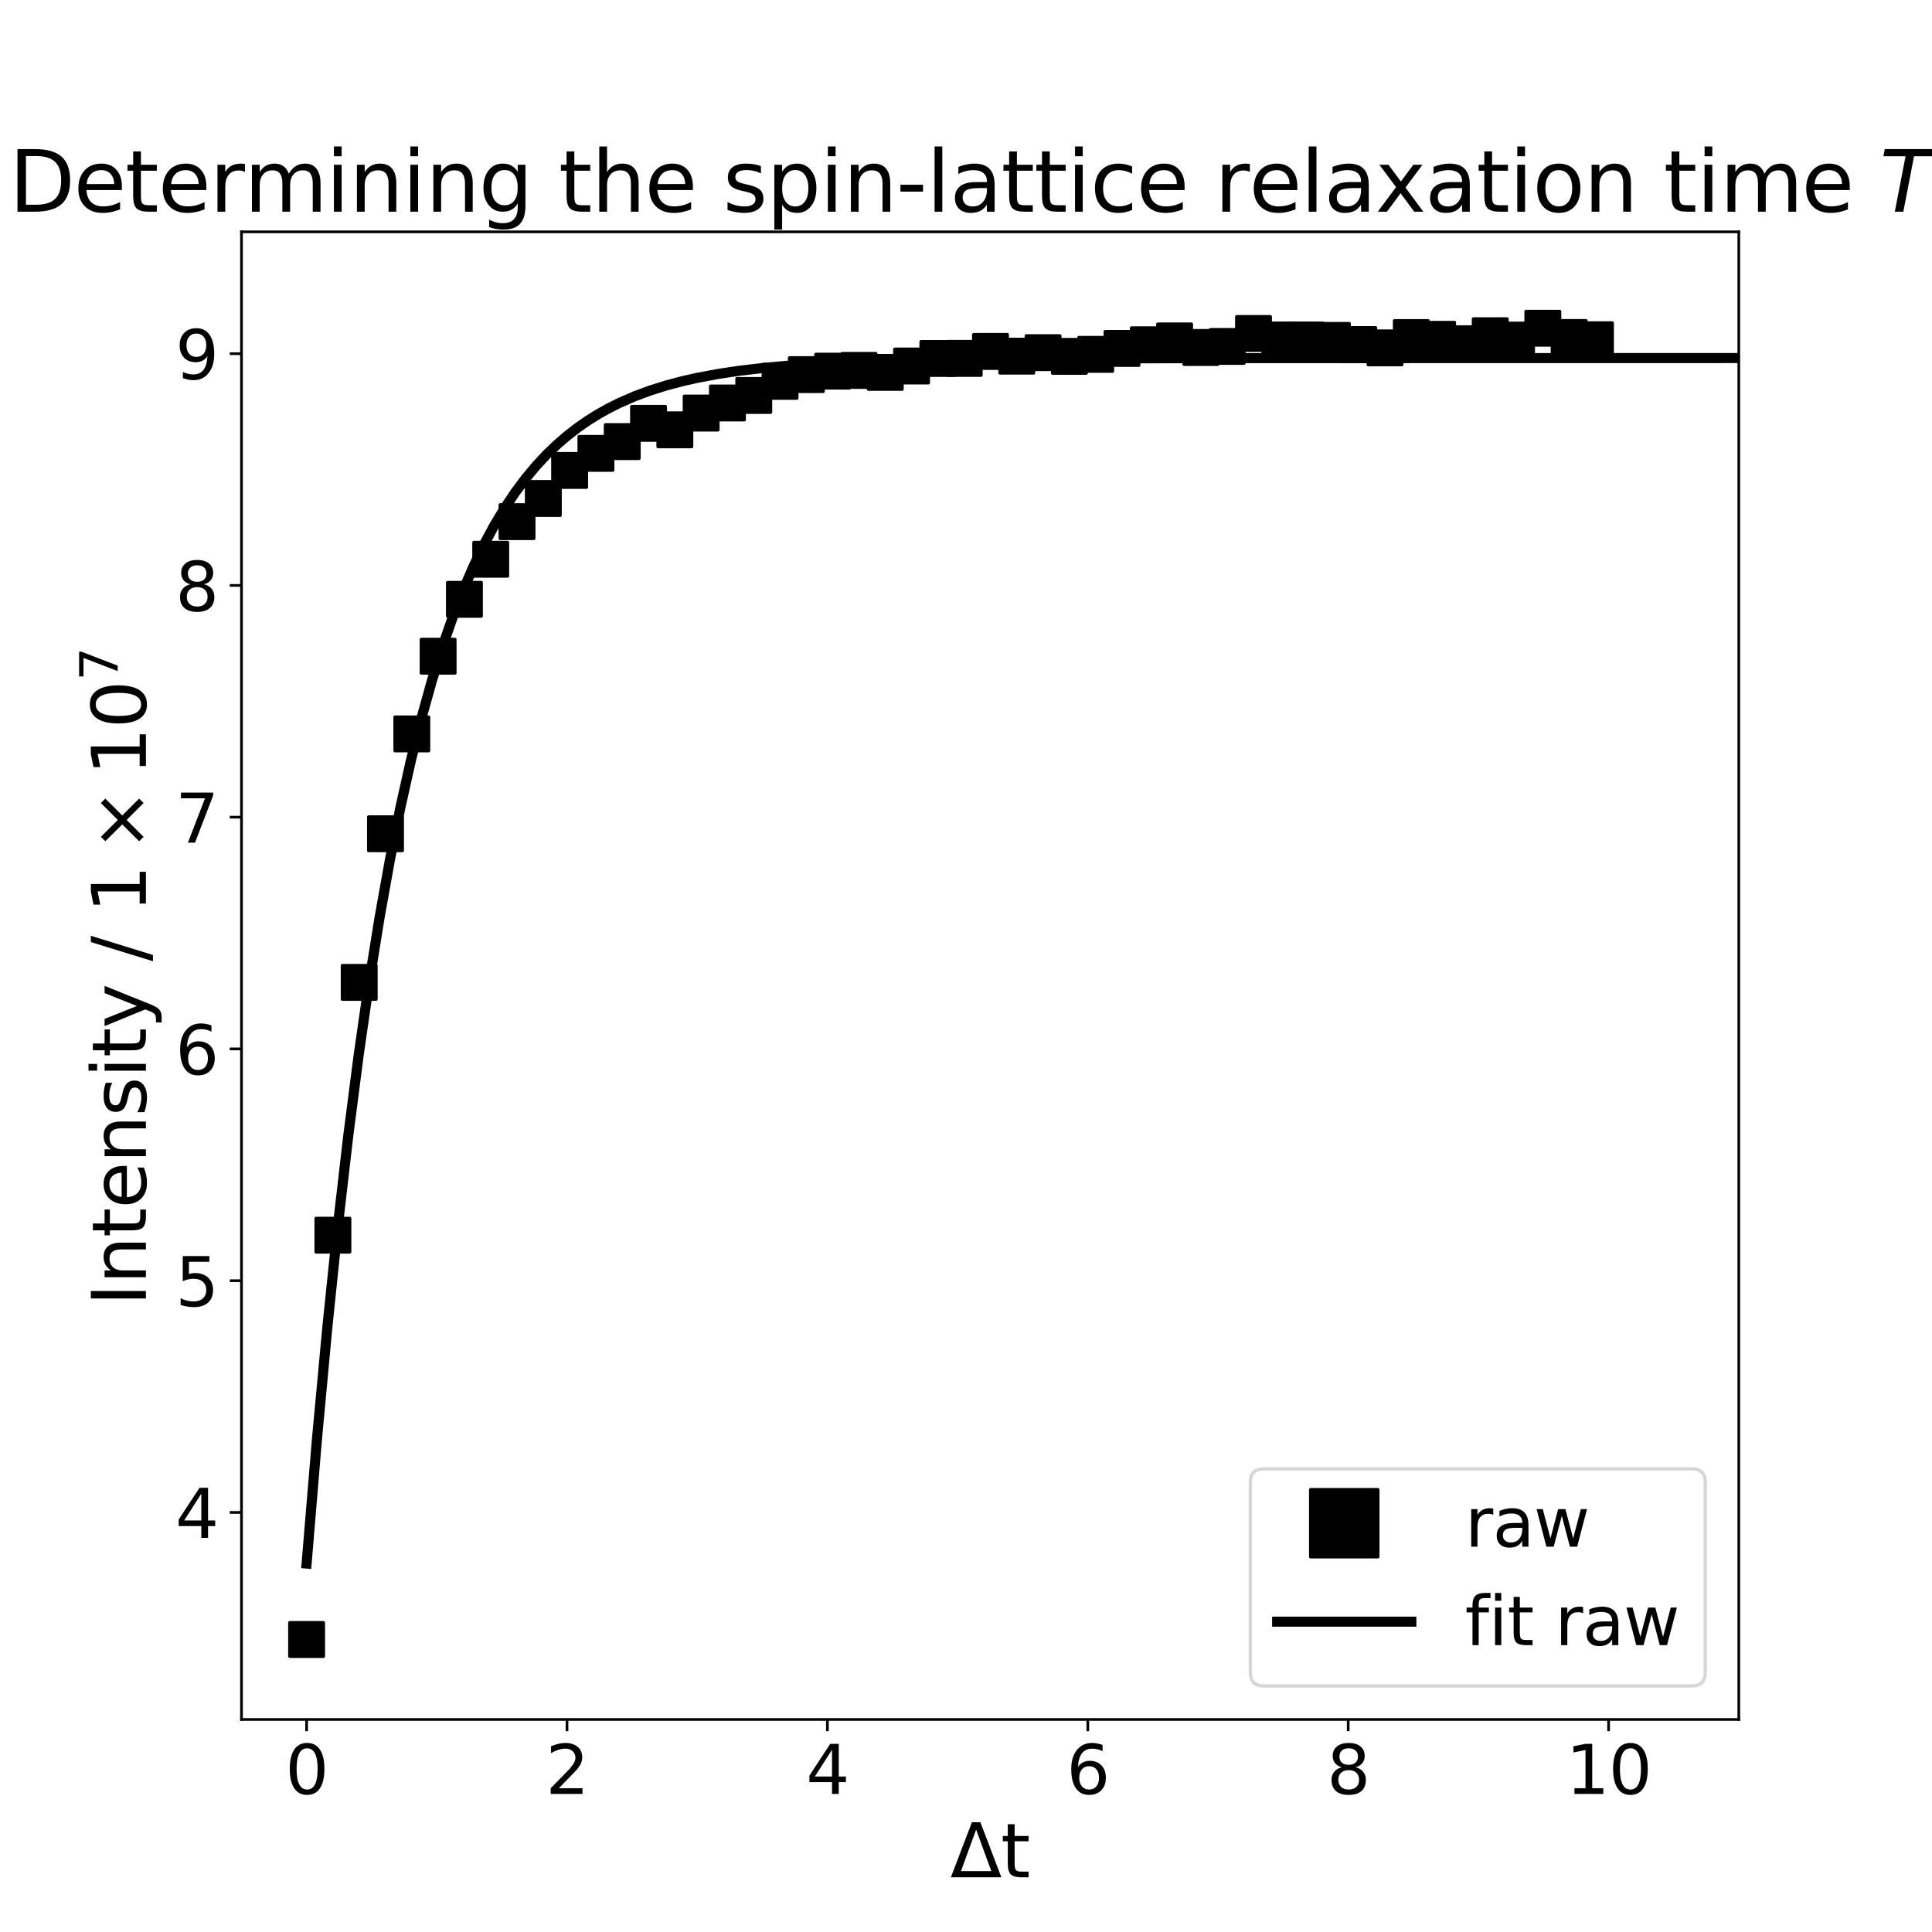 <?xml version="1.0" encoding="utf-8" standalone="no"?>
<!DOCTYPE svg PUBLIC "-//W3C//DTD SVG 1.1//EN"
  "http://www.w3.org/Graphics/SVG/1.1/DTD/svg11.dtd">
<svg xmlns:xlink="http://www.w3.org/1999/xlink" width="576pt" height="576pt" viewBox="0 0 576 576" xmlns="http://www.w3.org/2000/svg" version="1.1">
 <defs>
  <style type="text/css">*{stroke-linejoin: round; stroke-linecap: butt}</style>
 </defs>
 <g id="figure_1">
  <g id="patch_1">
   <path d="M 0 576 
L 576 576 
L 576 0 
L 0 0 
z
" style="fill: #ffffff"/>
  </g>
  <g id="axes_1">
   <g id="patch_2">
    <path d="M 72 512.64 
L 518.4 512.64 
L 518.4 69.12 
L 72 69.12 
z
" style="fill: #ffffff"/>
   </g>
   <g id="matplotlib.axis_1">
    <g id="xtick_1">
     <g id="line2d_1">
      <defs>
       <path id="md26f1bca5c" d="M 0 0 
L 0 3.5 
" style="stroke: #000000; stroke-width: 0.8"/>
      </defs>
      <g>
       <use xlink:href="#md26f1bca5c" x="91.409" y="512.64" style="stroke: #000000; stroke-width: 0.8"/>
      </g>
     </g>
     <g id="text_1">
      <!-- 0 -->
      <g transform="translate(85.046 534.837)scale(0.2 -0.2)">
       <defs>
        <path id="DejaVuSans-30" d="M 2034 4250 
Q 1547 4250 1301 3770 
Q 1056 3291 1056 2328 
Q 1056 1369 1301 889 
Q 1547 409 2034 409 
Q 2525 409 2770 889 
Q 3016 1369 3016 2328 
Q 3016 3291 2770 3770 
Q 2525 4250 2034 4250 
z
M 2034 4750 
Q 2819 4750 3233 4129 
Q 3647 3509 3647 2328 
Q 3647 1150 3233 529 
Q 2819 -91 2034 -91 
Q 1250 -91 836 529 
Q 422 1150 422 2328 
Q 422 3509 836 4129 
Q 1250 4750 2034 4750 
z
" transform="scale(0.016)"/>
       </defs>
       <use xlink:href="#DejaVuSans-30"/>
      </g>
     </g>
    </g>
    <g id="xtick_2">
     <g id="line2d_2">
      <g>
       <use xlink:href="#md26f1bca5c" x="169.043" y="512.64" style="stroke: #000000; stroke-width: 0.8"/>
      </g>
     </g>
     <g id="text_2">
      <!-- 2 -->
      <g transform="translate(162.681 534.837)scale(0.2 -0.2)">
       <defs>
        <path id="DejaVuSans-32" d="M 1228 531 
L 3431 531 
L 3431 0 
L 469 0 
L 469 531 
Q 828 903 1448 1529 
Q 2069 2156 2228 2338 
Q 2531 2678 2651 2914 
Q 2772 3150 2772 3378 
Q 2772 3750 2511 3984 
Q 2250 4219 1831 4219 
Q 1534 4219 1204 4116 
Q 875 4013 500 3803 
L 500 4441 
Q 881 4594 1212 4672 
Q 1544 4750 1819 4750 
Q 2544 4750 2975 4387 
Q 3406 4025 3406 3419 
Q 3406 3131 3298 2873 
Q 3191 2616 2906 2266 
Q 2828 2175 2409 1742 
Q 1991 1309 1228 531 
z
" transform="scale(0.016)"/>
       </defs>
       <use xlink:href="#DejaVuSans-32"/>
      </g>
     </g>
    </g>
    <g id="xtick_3">
     <g id="line2d_3">
      <g>
       <use xlink:href="#md26f1bca5c" x="246.678" y="512.64" style="stroke: #000000; stroke-width: 0.8"/>
      </g>
     </g>
     <g id="text_3">
      <!-- 4 -->
      <g transform="translate(240.316 534.837)scale(0.2 -0.2)">
       <defs>
        <path id="DejaVuSans-34" d="M 2419 4116 
L 825 1625 
L 2419 1625 
L 2419 4116 
z
M 2253 4666 
L 3047 4666 
L 3047 1625 
L 3713 1625 
L 3713 1100 
L 3047 1100 
L 3047 0 
L 2419 0 
L 2419 1100 
L 313 1100 
L 313 1709 
L 2253 4666 
z
" transform="scale(0.016)"/>
       </defs>
       <use xlink:href="#DejaVuSans-34"/>
      </g>
     </g>
    </g>
    <g id="xtick_4">
     <g id="line2d_4">
      <g>
       <use xlink:href="#md26f1bca5c" x="324.313" y="512.64" style="stroke: #000000; stroke-width: 0.8"/>
      </g>
     </g>
     <g id="text_4">
      <!-- 6 -->
      <g transform="translate(317.951 534.837)scale(0.2 -0.2)">
       <defs>
        <path id="DejaVuSans-36" d="M 2113 2584 
Q 1688 2584 1439 2293 
Q 1191 2003 1191 1497 
Q 1191 994 1439 701 
Q 1688 409 2113 409 
Q 2538 409 2786 701 
Q 3034 994 3034 1497 
Q 3034 2003 2786 2293 
Q 2538 2584 2113 2584 
z
M 3366 4563 
L 3366 3988 
Q 3128 4100 2886 4159 
Q 2644 4219 2406 4219 
Q 1781 4219 1451 3797 
Q 1122 3375 1075 2522 
Q 1259 2794 1537 2939 
Q 1816 3084 2150 3084 
Q 2853 3084 3261 2657 
Q 3669 2231 3669 1497 
Q 3669 778 3244 343 
Q 2819 -91 2113 -91 
Q 1303 -91 875 529 
Q 447 1150 447 2328 
Q 447 3434 972 4092 
Q 1497 4750 2381 4750 
Q 2619 4750 2861 4703 
Q 3103 4656 3366 4563 
z
" transform="scale(0.016)"/>
       </defs>
       <use xlink:href="#DejaVuSans-36"/>
      </g>
     </g>
    </g>
    <g id="xtick_5">
     <g id="line2d_5">
      <g>
       <use xlink:href="#md26f1bca5c" x="401.948" y="512.64" style="stroke: #000000; stroke-width: 0.8"/>
      </g>
     </g>
     <g id="text_5">
      <!-- 8 -->
      <g transform="translate(395.585 534.837)scale(0.2 -0.2)">
       <defs>
        <path id="DejaVuSans-38" d="M 2034 2216 
Q 1584 2216 1326 1975 
Q 1069 1734 1069 1313 
Q 1069 891 1326 650 
Q 1584 409 2034 409 
Q 2484 409 2743 651 
Q 3003 894 3003 1313 
Q 3003 1734 2745 1975 
Q 2488 2216 2034 2216 
z
M 1403 2484 
Q 997 2584 770 2862 
Q 544 3141 544 3541 
Q 544 4100 942 4425 
Q 1341 4750 2034 4750 
Q 2731 4750 3128 4425 
Q 3525 4100 3525 3541 
Q 3525 3141 3298 2862 
Q 3072 2584 2669 2484 
Q 3125 2378 3379 2068 
Q 3634 1759 3634 1313 
Q 3634 634 3220 271 
Q 2806 -91 2034 -91 
Q 1263 -91 848 271 
Q 434 634 434 1313 
Q 434 1759 690 2068 
Q 947 2378 1403 2484 
z
M 1172 3481 
Q 1172 3119 1398 2916 
Q 1625 2713 2034 2713 
Q 2441 2713 2670 2916 
Q 2900 3119 2900 3481 
Q 2900 3844 2670 4047 
Q 2441 4250 2034 4250 
Q 1625 4250 1398 4047 
Q 1172 3844 1172 3481 
z
" transform="scale(0.016)"/>
       </defs>
       <use xlink:href="#DejaVuSans-38"/>
      </g>
     </g>
    </g>
    <g id="xtick_6">
     <g id="line2d_6">
      <g>
       <use xlink:href="#md26f1bca5c" x="479.583" y="512.64" style="stroke: #000000; stroke-width: 0.8"/>
      </g>
     </g>
     <g id="text_6">
      <!-- 10 -->
      <g transform="translate(466.858 534.837)scale(0.2 -0.2)">
       <defs>
        <path id="DejaVuSans-31" d="M 794 531 
L 1825 531 
L 1825 4091 
L 703 3866 
L 703 4441 
L 1819 4666 
L 2450 4666 
L 2450 531 
L 3481 531 
L 3481 0 
L 794 0 
L 794 531 
z
" transform="scale(0.016)"/>
       </defs>
       <use xlink:href="#DejaVuSans-31"/>
       <use xlink:href="#DejaVuSans-30" x="63.623"/>
      </g>
     </g>
    </g>
    <g id="text_7">
     <!-- $\Delta$t -->
     <g transform="translate(283.32 559.713)scale(0.22 -0.22)">
      <defs>
       <path id="DejaVuSans-394" d="M 2188 4044 
L 906 525 
L 3472 525 
L 2188 4044 
z
M 50 0 
L 1831 4666 
L 2547 4666 
L 4325 0 
L 50 0 
z
" transform="scale(0.016)"/>
       <path id="DejaVuSans-74" d="M 1172 4494 
L 1172 3500 
L 2356 3500 
L 2356 3053 
L 1172 3053 
L 1172 1153 
Q 1172 725 1289 603 
Q 1406 481 1766 481 
L 2356 481 
L 2356 0 
L 1766 0 
Q 1100 0 847 248 
Q 594 497 594 1153 
L 594 3053 
L 172 3053 
L 172 3500 
L 594 3500 
L 594 4494 
L 1172 4494 
z
" transform="scale(0.016)"/>
      </defs>
      <use xlink:href="#DejaVuSans-394" transform="translate(0 0.094)"/>
      <use xlink:href="#DejaVuSans-74" transform="translate(68.408 0.094)"/>
     </g>
    </g>
   </g>
   <g id="matplotlib.axis_2">
    <g id="ytick_1">
     <g id="line2d_7">
      <defs>
       <path id="mcda89e444a" d="M 0 0 
L -3.5 0 
" style="stroke: #000000; stroke-width: 0.8"/>
      </defs>
      <g>
       <use xlink:href="#mcda89e444a" x="72" y="450.904" style="stroke: #000000; stroke-width: 0.8"/>
      </g>
     </g>
     <g id="text_8">
      <!-- 4 -->
      <g transform="translate(52.275 458.503)scale(0.2 -0.2)">
       <use xlink:href="#DejaVuSans-34"/>
      </g>
     </g>
    </g>
    <g id="ytick_2">
     <g id="line2d_8">
      <g>
       <use xlink:href="#mcda89e444a" x="72" y="381.813" style="stroke: #000000; stroke-width: 0.8"/>
      </g>
     </g>
     <g id="text_9">
      <!-- 5 -->
      <g transform="translate(52.275 389.412)scale(0.2 -0.2)">
       <defs>
        <path id="DejaVuSans-35" d="M 691 4666 
L 3169 4666 
L 3169 4134 
L 1269 4134 
L 1269 2991 
Q 1406 3038 1543 3061 
Q 1681 3084 1819 3084 
Q 2600 3084 3056 2656 
Q 3513 2228 3513 1497 
Q 3513 744 3044 326 
Q 2575 -91 1722 -91 
Q 1428 -91 1123 -41 
Q 819 9 494 109 
L 494 744 
Q 775 591 1075 516 
Q 1375 441 1709 441 
Q 2250 441 2565 725 
Q 2881 1009 2881 1497 
Q 2881 1984 2565 2268 
Q 2250 2553 1709 2553 
Q 1456 2553 1204 2497 
Q 953 2441 691 2322 
L 691 4666 
z
" transform="scale(0.016)"/>
       </defs>
       <use xlink:href="#DejaVuSans-35"/>
      </g>
     </g>
    </g>
    <g id="ytick_3">
     <g id="line2d_9">
      <g>
       <use xlink:href="#mcda89e444a" x="72" y="312.722" style="stroke: #000000; stroke-width: 0.8"/>
      </g>
     </g>
     <g id="text_10">
      <!-- 6 -->
      <g transform="translate(52.275 320.321)scale(0.2 -0.2)">
       <use xlink:href="#DejaVuSans-36"/>
      </g>
     </g>
    </g>
    <g id="ytick_4">
     <g id="line2d_10">
      <g>
       <use xlink:href="#mcda89e444a" x="72" y="243.631" style="stroke: #000000; stroke-width: 0.8"/>
      </g>
     </g>
     <g id="text_11">
      <!-- 7 -->
      <g transform="translate(52.275 251.23)scale(0.2 -0.2)">
       <defs>
        <path id="DejaVuSans-37" d="M 525 4666 
L 3525 4666 
L 3525 4397 
L 1831 0 
L 1172 0 
L 2766 4134 
L 525 4134 
L 525 4666 
z
" transform="scale(0.016)"/>
       </defs>
       <use xlink:href="#DejaVuSans-37"/>
      </g>
     </g>
    </g>
    <g id="ytick_5">
     <g id="line2d_11">
      <g>
       <use xlink:href="#mcda89e444a" x="72" y="174.54" style="stroke: #000000; stroke-width: 0.8"/>
      </g>
     </g>
     <g id="text_12">
      <!-- 8 -->
      <g transform="translate(52.275 182.139)scale(0.2 -0.2)">
       <use xlink:href="#DejaVuSans-38"/>
      </g>
     </g>
    </g>
    <g id="ytick_6">
     <g id="line2d_12">
      <g>
       <use xlink:href="#mcda89e444a" x="72" y="105.449" style="stroke: #000000; stroke-width: 0.8"/>
      </g>
     </g>
     <g id="text_13">
      <!-- 9 -->
      <g transform="translate(52.275 113.048)scale(0.2 -0.2)">
       <defs>
        <path id="DejaVuSans-39" d="M 703 97 
L 703 672 
Q 941 559 1184 500 
Q 1428 441 1663 441 
Q 2288 441 2617 861 
Q 2947 1281 2994 2138 
Q 2813 1869 2534 1725 
Q 2256 1581 1919 1581 
Q 1219 1581 811 2004 
Q 403 2428 403 3163 
Q 403 3881 828 4315 
Q 1253 4750 1959 4750 
Q 2769 4750 3195 4129 
Q 3622 3509 3622 2328 
Q 3622 1225 3098 567 
Q 2575 -91 1691 -91 
Q 1453 -91 1209 -44 
Q 966 3 703 97 
z
M 1959 2075 
Q 2384 2075 2632 2365 
Q 2881 2656 2881 3163 
Q 2881 3666 2632 3958 
Q 2384 4250 1959 4250 
Q 1534 4250 1286 3958 
Q 1038 3666 1038 3163 
Q 1038 2656 1286 2365 
Q 1534 2075 1959 2075 
z
" transform="scale(0.016)"/>
       </defs>
       <use xlink:href="#DejaVuSans-39"/>
      </g>
     </g>
    </g>
    <g id="text_14">
     <!-- Intensity / $1\times 10^7$ -->
     <g transform="translate(43.655 389.33)rotate(-90)scale(0.22 -0.22)">
      <defs>
       <path id="DejaVuSans-49" d="M 628 4666 
L 1259 4666 
L 1259 0 
L 628 0 
L 628 4666 
z
" transform="scale(0.016)"/>
       <path id="DejaVuSans-6e" d="M 3513 2113 
L 3513 0 
L 2938 0 
L 2938 2094 
Q 2938 2591 2744 2837 
Q 2550 3084 2163 3084 
Q 1697 3084 1428 2787 
Q 1159 2491 1159 1978 
L 1159 0 
L 581 0 
L 581 3500 
L 1159 3500 
L 1159 2956 
Q 1366 3272 1645 3428 
Q 1925 3584 2291 3584 
Q 2894 3584 3203 3211 
Q 3513 2838 3513 2113 
z
" transform="scale(0.016)"/>
       <path id="DejaVuSans-65" d="M 3597 1894 
L 3597 1613 
L 953 1613 
Q 991 1019 1311 708 
Q 1631 397 2203 397 
Q 2534 397 2845 478 
Q 3156 559 3463 722 
L 3463 178 
Q 3153 47 2828 -22 
Q 2503 -91 2169 -91 
Q 1331 -91 842 396 
Q 353 884 353 1716 
Q 353 2575 817 3079 
Q 1281 3584 2069 3584 
Q 2775 3584 3186 3129 
Q 3597 2675 3597 1894 
z
M 3022 2063 
Q 3016 2534 2758 2815 
Q 2500 3097 2075 3097 
Q 1594 3097 1305 2825 
Q 1016 2553 972 2059 
L 3022 2063 
z
" transform="scale(0.016)"/>
       <path id="DejaVuSans-73" d="M 2834 3397 
L 2834 2853 
Q 2591 2978 2328 3040 
Q 2066 3103 1784 3103 
Q 1356 3103 1142 2972 
Q 928 2841 928 2578 
Q 928 2378 1081 2264 
Q 1234 2150 1697 2047 
L 1894 2003 
Q 2506 1872 2764 1633 
Q 3022 1394 3022 966 
Q 3022 478 2636 193 
Q 2250 -91 1575 -91 
Q 1294 -91 989 -36 
Q 684 19 347 128 
L 347 722 
Q 666 556 975 473 
Q 1284 391 1588 391 
Q 1994 391 2212 530 
Q 2431 669 2431 922 
Q 2431 1156 2273 1281 
Q 2116 1406 1581 1522 
L 1381 1569 
Q 847 1681 609 1914 
Q 372 2147 372 2553 
Q 372 3047 722 3315 
Q 1072 3584 1716 3584 
Q 2034 3584 2315 3537 
Q 2597 3491 2834 3397 
z
" transform="scale(0.016)"/>
       <path id="DejaVuSans-69" d="M 603 3500 
L 1178 3500 
L 1178 0 
L 603 0 
L 603 3500 
z
M 603 4863 
L 1178 4863 
L 1178 4134 
L 603 4134 
L 603 4863 
z
" transform="scale(0.016)"/>
       <path id="DejaVuSans-79" d="M 2059 -325 
Q 1816 -950 1584 -1140 
Q 1353 -1331 966 -1331 
L 506 -1331 
L 506 -850 
L 844 -850 
Q 1081 -850 1212 -737 
Q 1344 -625 1503 -206 
L 1606 56 
L 191 3500 
L 800 3500 
L 1894 763 
L 2988 3500 
L 3597 3500 
L 2059 -325 
z
" transform="scale(0.016)"/>
       <path id="DejaVuSans-20" transform="scale(0.016)"/>
       <path id="DejaVuSans-2f" d="M 1625 4666 
L 2156 4666 
L 531 -594 
L 0 -594 
L 1625 4666 
z
" transform="scale(0.016)"/>
       <path id="DejaVuSans-d7" d="M 4488 3438 
L 3059 2003 
L 4488 575 
L 4116 197 
L 2681 1631 
L 1247 197 
L 878 575 
L 2303 2003 
L 878 3438 
L 1247 3816 
L 2681 2381 
L 4116 3816 
L 4488 3438 
z
" transform="scale(0.016)"/>
      </defs>
      <use xlink:href="#DejaVuSans-49" transform="translate(0 0.684)"/>
      <use xlink:href="#DejaVuSans-6e" transform="translate(29.492 0.684)"/>
      <use xlink:href="#DejaVuSans-74" transform="translate(92.871 0.684)"/>
      <use xlink:href="#DejaVuSans-65" transform="translate(132.08 0.684)"/>
      <use xlink:href="#DejaVuSans-6e" transform="translate(193.604 0.684)"/>
      <use xlink:href="#DejaVuSans-73" transform="translate(256.982 0.684)"/>
      <use xlink:href="#DejaVuSans-69" transform="translate(309.082 0.684)"/>
      <use xlink:href="#DejaVuSans-74" transform="translate(336.865 0.684)"/>
      <use xlink:href="#DejaVuSans-79" transform="translate(376.074 0.684)"/>
      <use xlink:href="#DejaVuSans-20" transform="translate(435.254 0.684)"/>
      <use xlink:href="#DejaVuSans-2f" transform="translate(467.041 0.684)"/>
      <use xlink:href="#DejaVuSans-20" transform="translate(500.732 0.684)"/>
      <use xlink:href="#DejaVuSans-31" transform="translate(532.52 0.684)"/>
      <use xlink:href="#DejaVuSans-d7" transform="translate(615.625 0.684)"/>
      <use xlink:href="#DejaVuSans-31" transform="translate(718.896 0.684)"/>
      <use xlink:href="#DejaVuSans-30" transform="translate(782.52 0.684)"/>
      <use xlink:href="#DejaVuSans-37" transform="translate(847.1 38.966)scale(0.7)"/>
     </g>
    </g>
   </g>
   <g id="line2d_13">
    <defs>
     <path id="mcd74f9fd05" d="M -5 5 
L 5 5 
L 5 -5 
L -5 -5 
z
" style="stroke: #000000; stroke-linejoin: miter"/>
    </defs>
    <g clip-path="url(#p1830b6ec7c)">
     <use xlink:href="#mcd74f9fd05" x="91.409" y="488.792" style="stroke: #000000; stroke-linejoin: miter"/>
     <use xlink:href="#mcd74f9fd05" x="99.251" y="368.253" style="stroke: #000000; stroke-linejoin: miter"/>
     <use xlink:href="#mcd74f9fd05" x="107.092" y="292.882" style="stroke: #000000; stroke-linejoin: miter"/>
     <use xlink:href="#mcd74f9fd05" x="114.934" y="248.576" style="stroke: #000000; stroke-linejoin: miter"/>
     <use xlink:href="#mcd74f9fd05" x="122.776" y="218.8" style="stroke: #000000; stroke-linejoin: miter"/>
     <use xlink:href="#mcd74f9fd05" x="130.618" y="195.641" style="stroke: #000000; stroke-linejoin: miter"/>
     <use xlink:href="#mcd74f9fd05" x="138.46" y="178.684" style="stroke: #000000; stroke-linejoin: miter"/>
     <use xlink:href="#mcd74f9fd05" x="146.302" y="166.737" style="stroke: #000000; stroke-linejoin: miter"/>
     <use xlink:href="#mcd74f9fd05" x="154.144" y="155.514" style="stroke: #000000; stroke-linejoin: miter"/>
     <use xlink:href="#mcd74f9fd05" x="161.986" y="148.61" style="stroke: #000000; stroke-linejoin: miter"/>
     <use xlink:href="#mcd74f9fd05" x="169.828" y="140.253" style="stroke: #000000; stroke-linejoin: miter"/>
     <use xlink:href="#mcd74f9fd05" x="177.67" y="135.168" style="stroke: #000000; stroke-linejoin: miter"/>
     <use xlink:href="#mcd74f9fd05" x="185.511" y="131.658" style="stroke: #000000; stroke-linejoin: miter"/>
     <use xlink:href="#mcd74f9fd05" x="193.353" y="126.218" style="stroke: #000000; stroke-linejoin: miter"/>
     <use xlink:href="#mcd74f9fd05" x="201.195" y="128.152" style="stroke: #000000; stroke-linejoin: miter"/>
     <use xlink:href="#mcd74f9fd05" x="209.037" y="123.149" style="stroke: #000000; stroke-linejoin: miter"/>
     <use xlink:href="#mcd74f9fd05" x="216.879" y="120.144" style="stroke: #000000; stroke-linejoin: miter"/>
     <use xlink:href="#mcd74f9fd05" x="224.721" y="117.904" style="stroke: #000000; stroke-linejoin: miter"/>
     <use xlink:href="#mcd74f9fd05" x="232.563" y="113.688" style="stroke: #000000; stroke-linejoin: miter"/>
     <use xlink:href="#mcd74f9fd05" x="240.405" y="111.683" style="stroke: #000000; stroke-linejoin: miter"/>
     <use xlink:href="#mcd74f9fd05" x="248.247" y="110.651" style="stroke: #000000; stroke-linejoin: miter"/>
     <use xlink:href="#mcd74f9fd05" x="256.089" y="110.431" style="stroke: #000000; stroke-linejoin: miter"/>
     <use xlink:href="#mcd74f9fd05" x="263.93" y="111.019" style="stroke: #000000; stroke-linejoin: miter"/>
     <use xlink:href="#mcd74f9fd05" x="271.772" y="109.119" style="stroke: #000000; stroke-linejoin: miter"/>
     <use xlink:href="#mcd74f9fd05" x="279.614" y="106.875" style="stroke: #000000; stroke-linejoin: miter"/>
     <use xlink:href="#mcd74f9fd05" x="287.456" y="106.851" style="stroke: #000000; stroke-linejoin: miter"/>
     <use xlink:href="#mcd74f9fd05" x="295.298" y="104.779" style="stroke: #000000; stroke-linejoin: miter"/>
     <use xlink:href="#mcd74f9fd05" x="303.14" y="106.19" style="stroke: #000000; stroke-linejoin: miter"/>
     <use xlink:href="#mcd74f9fd05" x="310.982" y="105.144" style="stroke: #000000; stroke-linejoin: miter"/>
     <use xlink:href="#mcd74f9fd05" x="318.824" y="106.241" style="stroke: #000000; stroke-linejoin: miter"/>
     <use xlink:href="#mcd74f9fd05" x="326.666" y="105.649" style="stroke: #000000; stroke-linejoin: miter"/>
     <use xlink:href="#mcd74f9fd05" x="334.508" y="103.878" style="stroke: #000000; stroke-linejoin: miter"/>
     <use xlink:href="#mcd74f9fd05" x="342.349" y="102.784" style="stroke: #000000; stroke-linejoin: miter"/>
     <use xlink:href="#mcd74f9fd05" x="350.191" y="101.644" style="stroke: #000000; stroke-linejoin: miter"/>
     <use xlink:href="#mcd74f9fd05" x="358.033" y="103.597" style="stroke: #000000; stroke-linejoin: miter"/>
     <use xlink:href="#mcd74f9fd05" x="365.875" y="103.282" style="stroke: #000000; stroke-linejoin: miter"/>
     <use xlink:href="#mcd74f9fd05" x="373.717" y="99.43" style="stroke: #000000; stroke-linejoin: miter"/>
     <use xlink:href="#mcd74f9fd05" x="381.559" y="101.363" style="stroke: #000000; stroke-linejoin: miter"/>
     <use xlink:href="#mcd74f9fd05" x="389.401" y="101.365" style="stroke: #000000; stroke-linejoin: miter"/>
     <use xlink:href="#mcd74f9fd05" x="397.243" y="101.478" style="stroke: #000000; stroke-linejoin: miter"/>
     <use xlink:href="#mcd74f9fd05" x="405.085" y="102.727" style="stroke: #000000; stroke-linejoin: miter"/>
     <use xlink:href="#mcd74f9fd05" x="412.926" y="103.712" style="stroke: #000000; stroke-linejoin: miter"/>
     <use xlink:href="#mcd74f9fd05" x="420.768" y="100.639" style="stroke: #000000; stroke-linejoin: miter"/>
     <use xlink:href="#mcd74f9fd05" x="428.61" y="101.155" style="stroke: #000000; stroke-linejoin: miter"/>
     <use xlink:href="#mcd74f9fd05" x="436.452" y="102.476" style="stroke: #000000; stroke-linejoin: miter"/>
     <use xlink:href="#mcd74f9fd05" x="444.294" y="100.082" style="stroke: #000000; stroke-linejoin: miter"/>
     <use xlink:href="#mcd74f9fd05" x="452.136" y="101.399" style="stroke: #000000; stroke-linejoin: miter"/>
     <use xlink:href="#mcd74f9fd05" x="459.978" y="97.858" style="stroke: #000000; stroke-linejoin: miter"/>
     <use xlink:href="#mcd74f9fd05" x="467.82" y="100.622" style="stroke: #000000; stroke-linejoin: miter"/>
     <use xlink:href="#mcd74f9fd05" x="475.662" y="101.281" style="stroke: #000000; stroke-linejoin: miter"/>
    </g>
   </g>
   <g id="line2d_14">
    <path d="M 91.409 466.151 
L 94.517 428.814 
L 97.626 395.356 
L 100.734 365.373 
L 103.843 338.506 
L 106.951 314.429 
L 110.06 292.854 
L 113.168 273.52 
L 116.277 256.195 
L 119.385 240.67 
L 122.494 226.757 
L 125.602 214.29 
L 128.711 203.118 
L 131.819 193.106 
L 134.928 184.135 
L 138.036 176.096 
L 141.145 168.891 
L 144.253 162.436 
L 147.362 156.65 
L 150.47 151.466 
L 153.579 146.821 
L 156.687 142.658 
L 159.796 138.927 
L 162.904 135.584 
L 166.013 132.589 
L 169.121 129.904 
L 172.23 127.499 
L 175.338 125.343 
L 178.447 123.411 
L 181.555 121.68 
L 184.664 120.129 
L 189.326 118.099 
L 193.989 116.377 
L 198.652 114.916 
L 203.315 113.677 
L 207.977 112.626 
L 214.194 111.468 
L 220.411 110.539 
L 228.183 109.63 
L 235.954 108.939 
L 245.279 108.324 
L 256.159 107.822 
L 270.147 107.404 
L 288.798 107.088 
L 315.221 106.882 
L 361.848 106.774 
L 515.719 106.749 
L 577 106.748 
L 577 106.748 
" clip-path="url(#p1830b6ec7c)" style="fill: none; stroke: #000000; stroke-width: 3; stroke-linecap: square"/>
   </g>
   <g id="patch_3">
    <path d="M 72 512.64 
L 72 69.12 
" style="fill: none; stroke: #000000; stroke-width: 0.8; stroke-linejoin: miter; stroke-linecap: square"/>
   </g>
   <g id="patch_4">
    <path d="M 518.4 512.64 
L 518.4 69.12 
" style="fill: none; stroke: #000000; stroke-width: 0.8; stroke-linejoin: miter; stroke-linecap: square"/>
   </g>
   <g id="patch_5">
    <path d="M 72 512.64 
L 518.4 512.64 
" style="fill: none; stroke: #000000; stroke-width: 0.8; stroke-linejoin: miter; stroke-linecap: square"/>
   </g>
   <g id="patch_6">
    <path d="M 72 69.12 
L 518.4 69.12 
" style="fill: none; stroke: #000000; stroke-width: 0.8; stroke-linejoin: miter; stroke-linecap: square"/>
   </g>
   <g id="text_15">
    <!-- Determining the spin-lattice relaxation time $T_1$ -->
    <g transform="translate(2.7 63.12)scale(0.25 -0.25)">
     <defs>
      <path id="DejaVuSans-44" d="M 1259 4147 
L 1259 519 
L 2022 519 
Q 2988 519 3436 956 
Q 3884 1394 3884 2338 
Q 3884 3275 3436 3711 
Q 2988 4147 2022 4147 
L 1259 4147 
z
M 628 4666 
L 1925 4666 
Q 3281 4666 3915 4102 
Q 4550 3538 4550 2338 
Q 4550 1131 3912 565 
Q 3275 0 1925 0 
L 628 0 
L 628 4666 
z
" transform="scale(0.016)"/>
      <path id="DejaVuSans-72" d="M 2631 2963 
Q 2534 3019 2420 3045 
Q 2306 3072 2169 3072 
Q 1681 3072 1420 2755 
Q 1159 2438 1159 1844 
L 1159 0 
L 581 0 
L 581 3500 
L 1159 3500 
L 1159 2956 
Q 1341 3275 1631 3429 
Q 1922 3584 2338 3584 
Q 2397 3584 2469 3576 
Q 2541 3569 2628 3553 
L 2631 2963 
z
" transform="scale(0.016)"/>
      <path id="DejaVuSans-6d" d="M 3328 2828 
Q 3544 3216 3844 3400 
Q 4144 3584 4550 3584 
Q 5097 3584 5394 3201 
Q 5691 2819 5691 2113 
L 5691 0 
L 5113 0 
L 5113 2094 
Q 5113 2597 4934 2840 
Q 4756 3084 4391 3084 
Q 3944 3084 3684 2787 
Q 3425 2491 3425 1978 
L 3425 0 
L 2847 0 
L 2847 2094 
Q 2847 2600 2669 2842 
Q 2491 3084 2119 3084 
Q 1678 3084 1418 2786 
Q 1159 2488 1159 1978 
L 1159 0 
L 581 0 
L 581 3500 
L 1159 3500 
L 1159 2956 
Q 1356 3278 1631 3431 
Q 1906 3584 2284 3584 
Q 2666 3584 2933 3390 
Q 3200 3197 3328 2828 
z
" transform="scale(0.016)"/>
      <path id="DejaVuSans-67" d="M 2906 1791 
Q 2906 2416 2648 2759 
Q 2391 3103 1925 3103 
Q 1463 3103 1205 2759 
Q 947 2416 947 1791 
Q 947 1169 1205 825 
Q 1463 481 1925 481 
Q 2391 481 2648 825 
Q 2906 1169 2906 1791 
z
M 3481 434 
Q 3481 -459 3084 -895 
Q 2688 -1331 1869 -1331 
Q 1566 -1331 1297 -1286 
Q 1028 -1241 775 -1147 
L 775 -588 
Q 1028 -725 1275 -790 
Q 1522 -856 1778 -856 
Q 2344 -856 2625 -561 
Q 2906 -266 2906 331 
L 2906 616 
Q 2728 306 2450 153 
Q 2172 0 1784 0 
Q 1141 0 747 490 
Q 353 981 353 1791 
Q 353 2603 747 3093 
Q 1141 3584 1784 3584 
Q 2172 3584 2450 3431 
Q 2728 3278 2906 2969 
L 2906 3500 
L 3481 3500 
L 3481 434 
z
" transform="scale(0.016)"/>
      <path id="DejaVuSans-68" d="M 3513 2113 
L 3513 0 
L 2938 0 
L 2938 2094 
Q 2938 2591 2744 2837 
Q 2550 3084 2163 3084 
Q 1697 3084 1428 2787 
Q 1159 2491 1159 1978 
L 1159 0 
L 581 0 
L 581 4863 
L 1159 4863 
L 1159 2956 
Q 1366 3272 1645 3428 
Q 1925 3584 2291 3584 
Q 2894 3584 3203 3211 
Q 3513 2838 3513 2113 
z
" transform="scale(0.016)"/>
      <path id="DejaVuSans-70" d="M 1159 525 
L 1159 -1331 
L 581 -1331 
L 581 3500 
L 1159 3500 
L 1159 2969 
Q 1341 3281 1617 3432 
Q 1894 3584 2278 3584 
Q 2916 3584 3314 3078 
Q 3713 2572 3713 1747 
Q 3713 922 3314 415 
Q 2916 -91 2278 -91 
Q 1894 -91 1617 61 
Q 1341 213 1159 525 
z
M 3116 1747 
Q 3116 2381 2855 2742 
Q 2594 3103 2138 3103 
Q 1681 3103 1420 2742 
Q 1159 2381 1159 1747 
Q 1159 1113 1420 752 
Q 1681 391 2138 391 
Q 2594 391 2855 752 
Q 3116 1113 3116 1747 
z
" transform="scale(0.016)"/>
      <path id="DejaVuSans-2d" d="M 313 2009 
L 1997 2009 
L 1997 1497 
L 313 1497 
L 313 2009 
z
" transform="scale(0.016)"/>
      <path id="DejaVuSans-6c" d="M 603 4863 
L 1178 4863 
L 1178 0 
L 603 0 
L 603 4863 
z
" transform="scale(0.016)"/>
      <path id="DejaVuSans-61" d="M 2194 1759 
Q 1497 1759 1228 1600 
Q 959 1441 959 1056 
Q 959 750 1161 570 
Q 1363 391 1709 391 
Q 2188 391 2477 730 
Q 2766 1069 2766 1631 
L 2766 1759 
L 2194 1759 
z
M 3341 1997 
L 3341 0 
L 2766 0 
L 2766 531 
Q 2569 213 2275 61 
Q 1981 -91 1556 -91 
Q 1019 -91 701 211 
Q 384 513 384 1019 
Q 384 1609 779 1909 
Q 1175 2209 1959 2209 
L 2766 2209 
L 2766 2266 
Q 2766 2663 2505 2880 
Q 2244 3097 1772 3097 
Q 1472 3097 1187 3025 
Q 903 2953 641 2809 
L 641 3341 
Q 956 3463 1253 3523 
Q 1550 3584 1831 3584 
Q 2591 3584 2966 3190 
Q 3341 2797 3341 1997 
z
" transform="scale(0.016)"/>
      <path id="DejaVuSans-63" d="M 3122 3366 
L 3122 2828 
Q 2878 2963 2633 3030 
Q 2388 3097 2138 3097 
Q 1578 3097 1268 2742 
Q 959 2388 959 1747 
Q 959 1106 1268 751 
Q 1578 397 2138 397 
Q 2388 397 2633 464 
Q 2878 531 3122 666 
L 3122 134 
Q 2881 22 2623 -34 
Q 2366 -91 2075 -91 
Q 1284 -91 818 406 
Q 353 903 353 1747 
Q 353 2603 823 3093 
Q 1294 3584 2113 3584 
Q 2378 3584 2631 3529 
Q 2884 3475 3122 3366 
z
" transform="scale(0.016)"/>
      <path id="DejaVuSans-78" d="M 3513 3500 
L 2247 1797 
L 3578 0 
L 2900 0 
L 1881 1375 
L 863 0 
L 184 0 
L 1544 1831 
L 300 3500 
L 978 3500 
L 1906 2253 
L 2834 3500 
L 3513 3500 
z
" transform="scale(0.016)"/>
      <path id="DejaVuSans-6f" d="M 1959 3097 
Q 1497 3097 1228 2736 
Q 959 2375 959 1747 
Q 959 1119 1226 758 
Q 1494 397 1959 397 
Q 2419 397 2687 759 
Q 2956 1122 2956 1747 
Q 2956 2369 2687 2733 
Q 2419 3097 1959 3097 
z
M 1959 3584 
Q 2709 3584 3137 3096 
Q 3566 2609 3566 1747 
Q 3566 888 3137 398 
Q 2709 -91 1959 -91 
Q 1206 -91 779 398 
Q 353 888 353 1747 
Q 353 2609 779 3096 
Q 1206 3584 1959 3584 
z
" transform="scale(0.016)"/>
      <path id="DejaVuSans-Oblique-54" d="M 378 4666 
L 4325 4666 
L 4225 4134 
L 2559 4134 
L 1759 0 
L 1125 0 
L 1925 4134 
L 275 4134 
L 378 4666 
z
" transform="scale(0.016)"/>
     </defs>
     <use xlink:href="#DejaVuSans-44" transform="translate(0 0.016)"/>
     <use xlink:href="#DejaVuSans-65" transform="translate(77.002 0.016)"/>
     <use xlink:href="#DejaVuSans-74" transform="translate(138.525 0.016)"/>
     <use xlink:href="#DejaVuSans-65" transform="translate(177.734 0.016)"/>
     <use xlink:href="#DejaVuSans-72" transform="translate(239.258 0.016)"/>
     <use xlink:href="#DejaVuSans-6d" transform="translate(280.371 0.016)"/>
     <use xlink:href="#DejaVuSans-69" transform="translate(377.783 0.016)"/>
     <use xlink:href="#DejaVuSans-6e" transform="translate(405.566 0.016)"/>
     <use xlink:href="#DejaVuSans-69" transform="translate(468.945 0.016)"/>
     <use xlink:href="#DejaVuSans-6e" transform="translate(496.729 0.016)"/>
     <use xlink:href="#DejaVuSans-67" transform="translate(560.107 0.016)"/>
     <use xlink:href="#DejaVuSans-20" transform="translate(623.584 0.016)"/>
     <use xlink:href="#DejaVuSans-74" transform="translate(655.371 0.016)"/>
     <use xlink:href="#DejaVuSans-68" transform="translate(694.58 0.016)"/>
     <use xlink:href="#DejaVuSans-65" transform="translate(757.959 0.016)"/>
     <use xlink:href="#DejaVuSans-20" transform="translate(819.482 0.016)"/>
     <use xlink:href="#DejaVuSans-73" transform="translate(851.27 0.016)"/>
     <use xlink:href="#DejaVuSans-70" transform="translate(903.369 0.016)"/>
     <use xlink:href="#DejaVuSans-69" transform="translate(966.846 0.016)"/>
     <use xlink:href="#DejaVuSans-6e" transform="translate(994.629 0.016)"/>
     <use xlink:href="#DejaVuSans-2d" transform="translate(1058.008 0.016)"/>
     <use xlink:href="#DejaVuSans-6c" transform="translate(1094.092 0.016)"/>
     <use xlink:href="#DejaVuSans-61" transform="translate(1121.875 0.016)"/>
     <use xlink:href="#DejaVuSans-74" transform="translate(1183.154 0.016)"/>
     <use xlink:href="#DejaVuSans-74" transform="translate(1222.363 0.016)"/>
     <use xlink:href="#DejaVuSans-69" transform="translate(1261.572 0.016)"/>
     <use xlink:href="#DejaVuSans-63" transform="translate(1289.355 0.016)"/>
     <use xlink:href="#DejaVuSans-65" transform="translate(1344.336 0.016)"/>
     <use xlink:href="#DejaVuSans-20" transform="translate(1405.859 0.016)"/>
     <use xlink:href="#DejaVuSans-72" transform="translate(1437.646 0.016)"/>
     <use xlink:href="#DejaVuSans-65" transform="translate(1478.76 0.016)"/>
     <use xlink:href="#DejaVuSans-6c" transform="translate(1540.283 0.016)"/>
     <use xlink:href="#DejaVuSans-61" transform="translate(1568.066 0.016)"/>
     <use xlink:href="#DejaVuSans-78" transform="translate(1629.346 0.016)"/>
     <use xlink:href="#DejaVuSans-61" transform="translate(1688.525 0.016)"/>
     <use xlink:href="#DejaVuSans-74" transform="translate(1749.805 0.016)"/>
     <use xlink:href="#DejaVuSans-69" transform="translate(1789.014 0.016)"/>
     <use xlink:href="#DejaVuSans-6f" transform="translate(1816.797 0.016)"/>
     <use xlink:href="#DejaVuSans-6e" transform="translate(1877.979 0.016)"/>
     <use xlink:href="#DejaVuSans-20" transform="translate(1941.357 0.016)"/>
     <use xlink:href="#DejaVuSans-74" transform="translate(1973.145 0.016)"/>
     <use xlink:href="#DejaVuSans-69" transform="translate(2012.354 0.016)"/>
     <use xlink:href="#DejaVuSans-6d" transform="translate(2040.137 0.016)"/>
     <use xlink:href="#DejaVuSans-65" transform="translate(2137.549 0.016)"/>
     <use xlink:href="#DejaVuSans-20" transform="translate(2199.072 0.016)"/>
     <use xlink:href="#DejaVuSans-Oblique-54" transform="translate(2230.859 0.016)"/>
     <use xlink:href="#DejaVuSans-31" transform="translate(2291.943 -16.391)scale(0.7)"/>
    </g>
   </g>
   <g id="legend_1">
    <g id="patch_7">
     <path d="M 376.772 502.64 
L 504.4 502.64 
Q 508.4 502.64 508.4 498.64 
L 508.4 441.928 
Q 508.4 437.928 504.4 437.928 
L 376.772 437.928 
Q 372.772 437.928 372.772 441.928 
L 372.772 498.64 
Q 372.772 502.64 376.772 502.64 
z
" style="fill: #ffffff; opacity: 0.8; stroke: #cccccc; stroke-linejoin: miter"/>
    </g>
    <g id="line2d_15">
     <defs>
      <path id="m960a0fcb06" d="M -10 10 
L 10 10 
L 10 -10 
L -10 -10 
z
" style="stroke: #000000; stroke-linejoin: miter"/>
     </defs>
     <g>
      <use xlink:href="#m960a0fcb06" x="400.772" y="454.124" style="stroke: #000000; stroke-linejoin: miter"/>
     </g>
    </g>
    <g id="text_16">
     <!-- raw -->
     <g transform="translate(436.772 461.124)scale(0.2 -0.2)">
      <defs>
       <path id="DejaVuSans-77" d="M 269 3500 
L 844 3500 
L 1563 769 
L 2278 3500 
L 2956 3500 
L 3675 769 
L 4391 3500 
L 4966 3500 
L 4050 0 
L 3372 0 
L 2619 2869 
L 1863 0 
L 1184 0 
L 269 3500 
z
" transform="scale(0.016)"/>
      </defs>
      <use xlink:href="#DejaVuSans-72"/>
      <use xlink:href="#DejaVuSans-61" x="41.113"/>
      <use xlink:href="#DejaVuSans-77" x="102.393"/>
     </g>
    </g>
    <g id="line2d_16">
     <path d="M 380.772 483.481 
L 400.772 483.481 
L 420.772 483.481 
" style="fill: none; stroke: #000000; stroke-width: 3; stroke-linecap: square"/>
    </g>
    <g id="text_17">
     <!-- fit raw -->
     <g transform="translate(436.772 490.481)scale(0.2 -0.2)">
      <defs>
       <path id="DejaVuSans-66" d="M 2375 4863 
L 2375 4384 
L 1825 4384 
Q 1516 4384 1395 4259 
Q 1275 4134 1275 3809 
L 1275 3500 
L 2222 3500 
L 2222 3053 
L 1275 3053 
L 1275 0 
L 697 0 
L 697 3053 
L 147 3053 
L 147 3500 
L 697 3500 
L 697 3744 
Q 697 4328 969 4595 
Q 1241 4863 1831 4863 
L 2375 4863 
z
" transform="scale(0.016)"/>
      </defs>
      <use xlink:href="#DejaVuSans-66"/>
      <use xlink:href="#DejaVuSans-69" x="35.205"/>
      <use xlink:href="#DejaVuSans-74" x="62.988"/>
      <use xlink:href="#DejaVuSans-20" x="102.197"/>
      <use xlink:href="#DejaVuSans-72" x="133.984"/>
      <use xlink:href="#DejaVuSans-61" x="175.098"/>
      <use xlink:href="#DejaVuSans-77" x="236.377"/>
     </g>
    </g>
   </g>
  </g>
 </g>
 <defs>
  <clipPath id="p1830b6ec7c">
   <rect x="72" y="69.12" width="446.4" height="443.52"/>
  </clipPath>
 </defs>
</svg>
